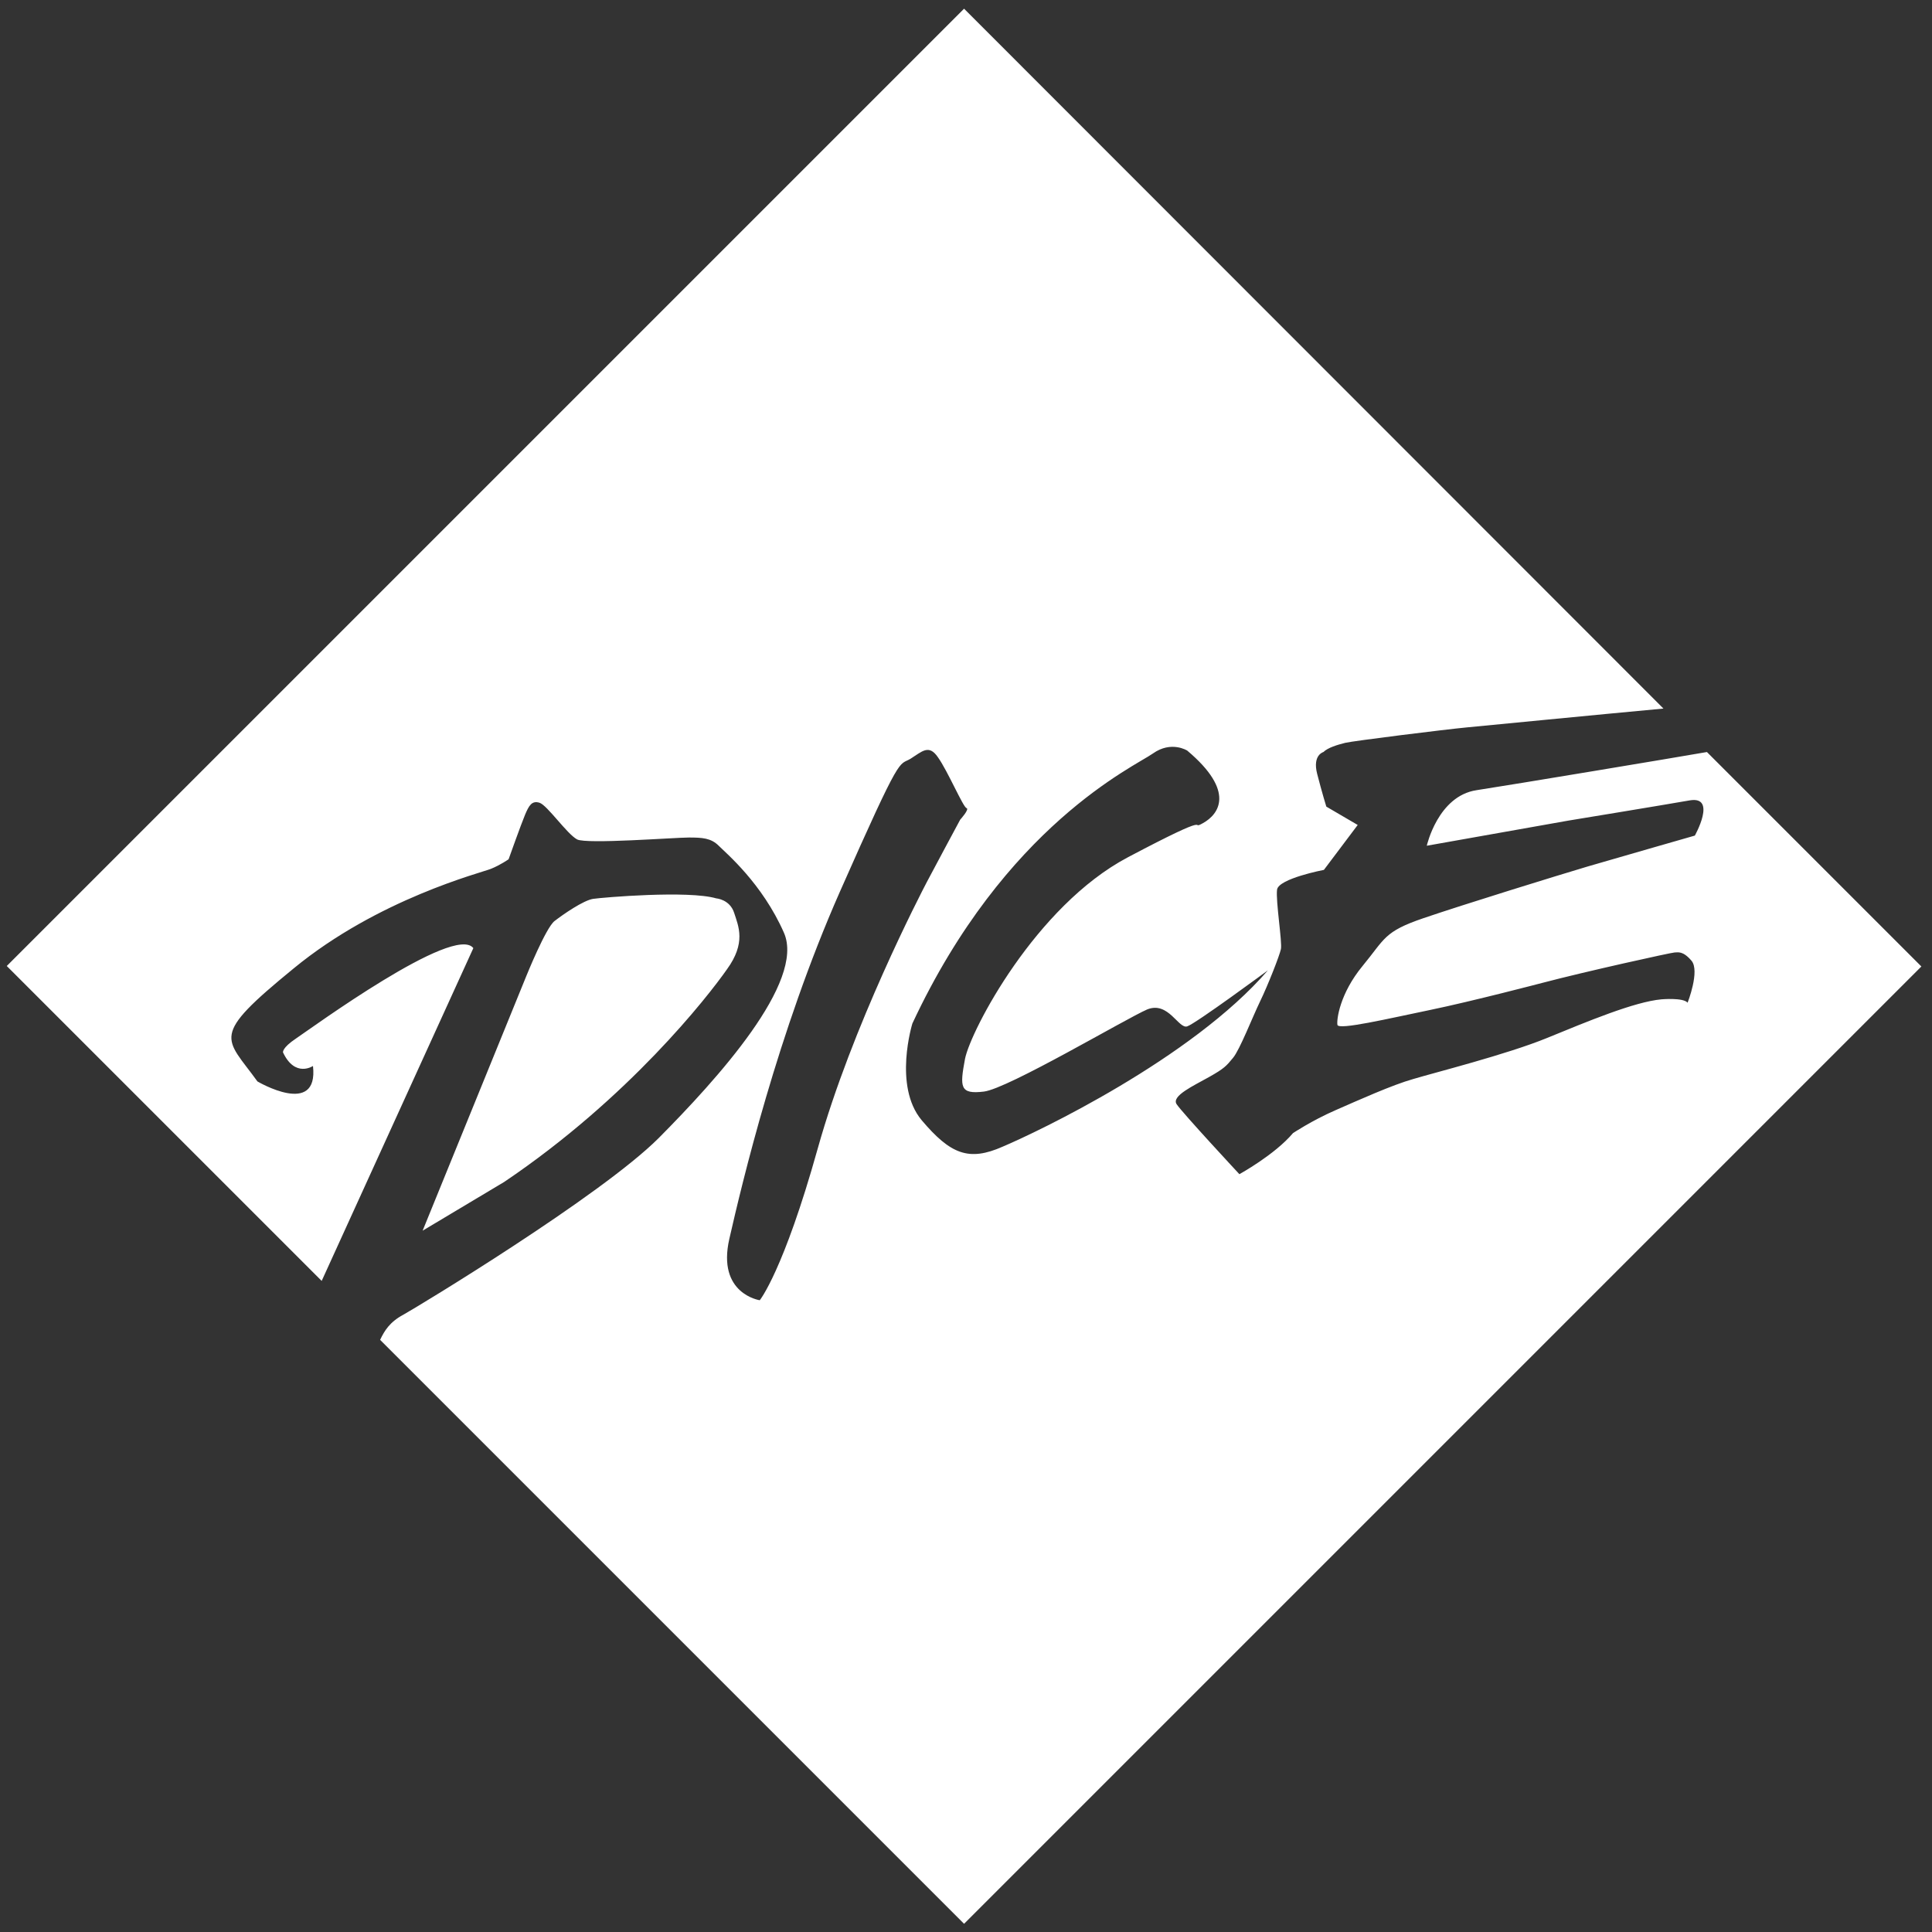 <?xml version="1.0" encoding="UTF-8" standalone="no"?>
<svg
   xmlns:dc="http://purl.org/dc/elements/1.1/"
   xmlns:cc="http://creativecommons.org/ns#"
   xmlns:rdf="http://www.w3.org/1999/02/22-rdf-syntax-ns#"
   xmlns:svg="http://www.w3.org/2000/svg"
   xmlns="http://www.w3.org/2000/svg"
   xmlns:sodipodi="http://sodipodi.sourceforge.net/DTD/sodipodi-0.dtd"
   xmlns:inkscape="http://www.inkscape.org/namespaces/inkscape"
   alt="DICE"
   x="0"
   y="0"
   viewBox="0 0 400 400"
   data-reactid=".1clkzf7tzjo.0.1.0.0.0.0"
   version="1.1"
   id="svg1532"
   sodipodi:docname="dice.svg"
   inkscape:version="0.92.2 (unknown)">
  <rect x="0" y="0" width="400" height="400" fill="#333333" stroke="none"/>
  <defs
     id="defs1536" />
  <sodipodi:namedview
     pagecolor="#ffffff"
     bordercolor="#666666"
     borderopacity="1"
     objecttolerance="10"
     gridtolerance="10"
     guidetolerance="10"
     inkscape:pageopacity="0"
     inkscape:pageshadow="2"
     inkscape:window-width="1931"
     inkscape:window-height="886"
     id="namedview1534"
     showgrid="false"
     inkscape:zoom="0.59"
     inkscape:cx="200"
     inkscape:cy="200"
     inkscape:window-x="114"
     inkscape:window-y="42"
     inkscape:window-maximized="0"
     inkscape:current-layer="svg1532" />
  <path
     fill="#ffffff"
     d="M353.4 155.7c-6.3 1.1-40.5 6.8-47.7 7.9 -8 1.2-10.3 11.5-10.3 11.5l29.3-5.2c0 0 19.5-3.2 25.2-4.2 5.6-0.9 1 7.3 1 7.3s-15.7 4.5-22.2 6.4c-6.4 1.9-25.8 7.9-34 10.7s-7.9 4.2-12.6 9.9 -5.4 11.1-5.2 12.2c0.3 1.1 10.5-1.3 19.2-3.1 8.7-1.8 23.2-5.6 23.2-5.6 9.1-2.4 26.8-6.3 27.4-6.3 0.7 0 1.7-0.4 3.5 1.7 1.8 2.1-0.8 8.7-0.8 8.7 -0.9-1.1-5.4-0.7-5.4-0.7 -5.6 0.5-15.4 4.6-23.7 8 -8.3 3.4-23.4 7.2-27.7 8.5 -4.3 1.2-11.4 4.4-16.2 6.5 -4.8 2.1-8.7 4.7-8.7 4.7 -3.8 4.5-11.1 8.5-11.1 8.5s-11.9-12.8-13-14.5 3.5-3.8 6.7-5.6c3.2-1.8 3.6-2.3 5-4 1.4-1.7 4-8.4 5.6-11.7 1.6-3.3 4-9.4 4.3-10.8 0.3-1.4-1.1-10-0.8-12.3s9.7-4.1 9.7-4.1l7-9.3 -6.5-3.8c0 0-0.9-2.9-1.9-6.8 -1-3.9 1.3-4.5 1.3-4.5 0.9-0.9 2.9-1.5 4.5-1.9 1.6-0.4 20.9-2.8 25.2-3.2 3.2-0.3 27.7-2.7 40.7-3.9L199.6 1.8 1.4 200l65.2 65.2L98 196.3c-3.9-5.1-33.7 16.7-36.7 18.7 -3 2-2.7 2.9-2.7 2.9 2.5 5.3 6.2 2.8 6.2 2.8 1.2 10.7-11.5 3.2-11.5 3.2 -6.7-9.3-10-9.1 7.5-23.4 17.5-14.4 38.8-19.8 40.8-20.6 2-0.8 3.7-2 3.7-2s2.6-7.3 3.4-9.2c0.8-1.9 1.4-3 3-2.5 1.6 0.5 5.7 6.5 7.8 7.6 2 1 20.2-0.4 23.1-0.4 2.8 0 4.6 0.1 6.2 1.7 1.6 1.6 9 7.8 13.5 18 4.5 10.2-13.9 30.4-25.9 42.5 -12 12-50 35-52.9 36.6 -2.8 1.5-3.9 3.3-4.8 5.2l120.9 120.9 198.2-198.2L353.4 155.7zM157.3 269.2c0 0-8.9-1.3-6.3-12.7 2.6-11.4 10-42.7 22.9-71.9s12.1-26 14.6-27.5c2.4-1.5 3.8-3.1 5.7-0.3 2 2.8 5.2 10.3 5.9 10.5s-1.3 2.4-1.3 2.4 -5.7 10.6-6.9 12.9 -15.5 29.8-22.6 55.2S157.3 269.2 157.3 269.2zM190.8 231.9c-5.9-7.1-1.9-20-1.9-20 19.2-41.1 46-53.2 49.8-55.9 3.8-2.7 7.1-0.6 7.1-0.6 10.1 8.5 6.5 13.2 3.3 15s3.5-3-15.6 7.1 -32.5 35.8-33.7 41.7c-1.1 5.9-1.1 7.4 3.9 6.8 5-0.6 29.4-15.1 33.8-17 4.4-1.8 6.5 4.1 8.3 3.5 1.8-0.6 16.7-11.6 16.7-11.6 -15.8 18.3-47.8 33.5-54.9 36.5C200.6 240.5 196.8 239 190.8 231.9zM152 189c-0.9-2.8-3.7-3-3.7-3 -5.8-1.7-23.5-0.2-25.5 0.1 -2 0.3-6.2 3.2-8 4.6C113 192.1 109 202 109 202l-21.5 52.8 16.9-10.1c25.8-17.4 42.1-38.3 46.1-44C154.5 195.2 152.9 191.8 152 189z"
     data-reactid=".1clkzf7tzjo.0.1.0.0.0.0.0"
     id="path1530"
     style="fill:#ffffff" />
</svg>
